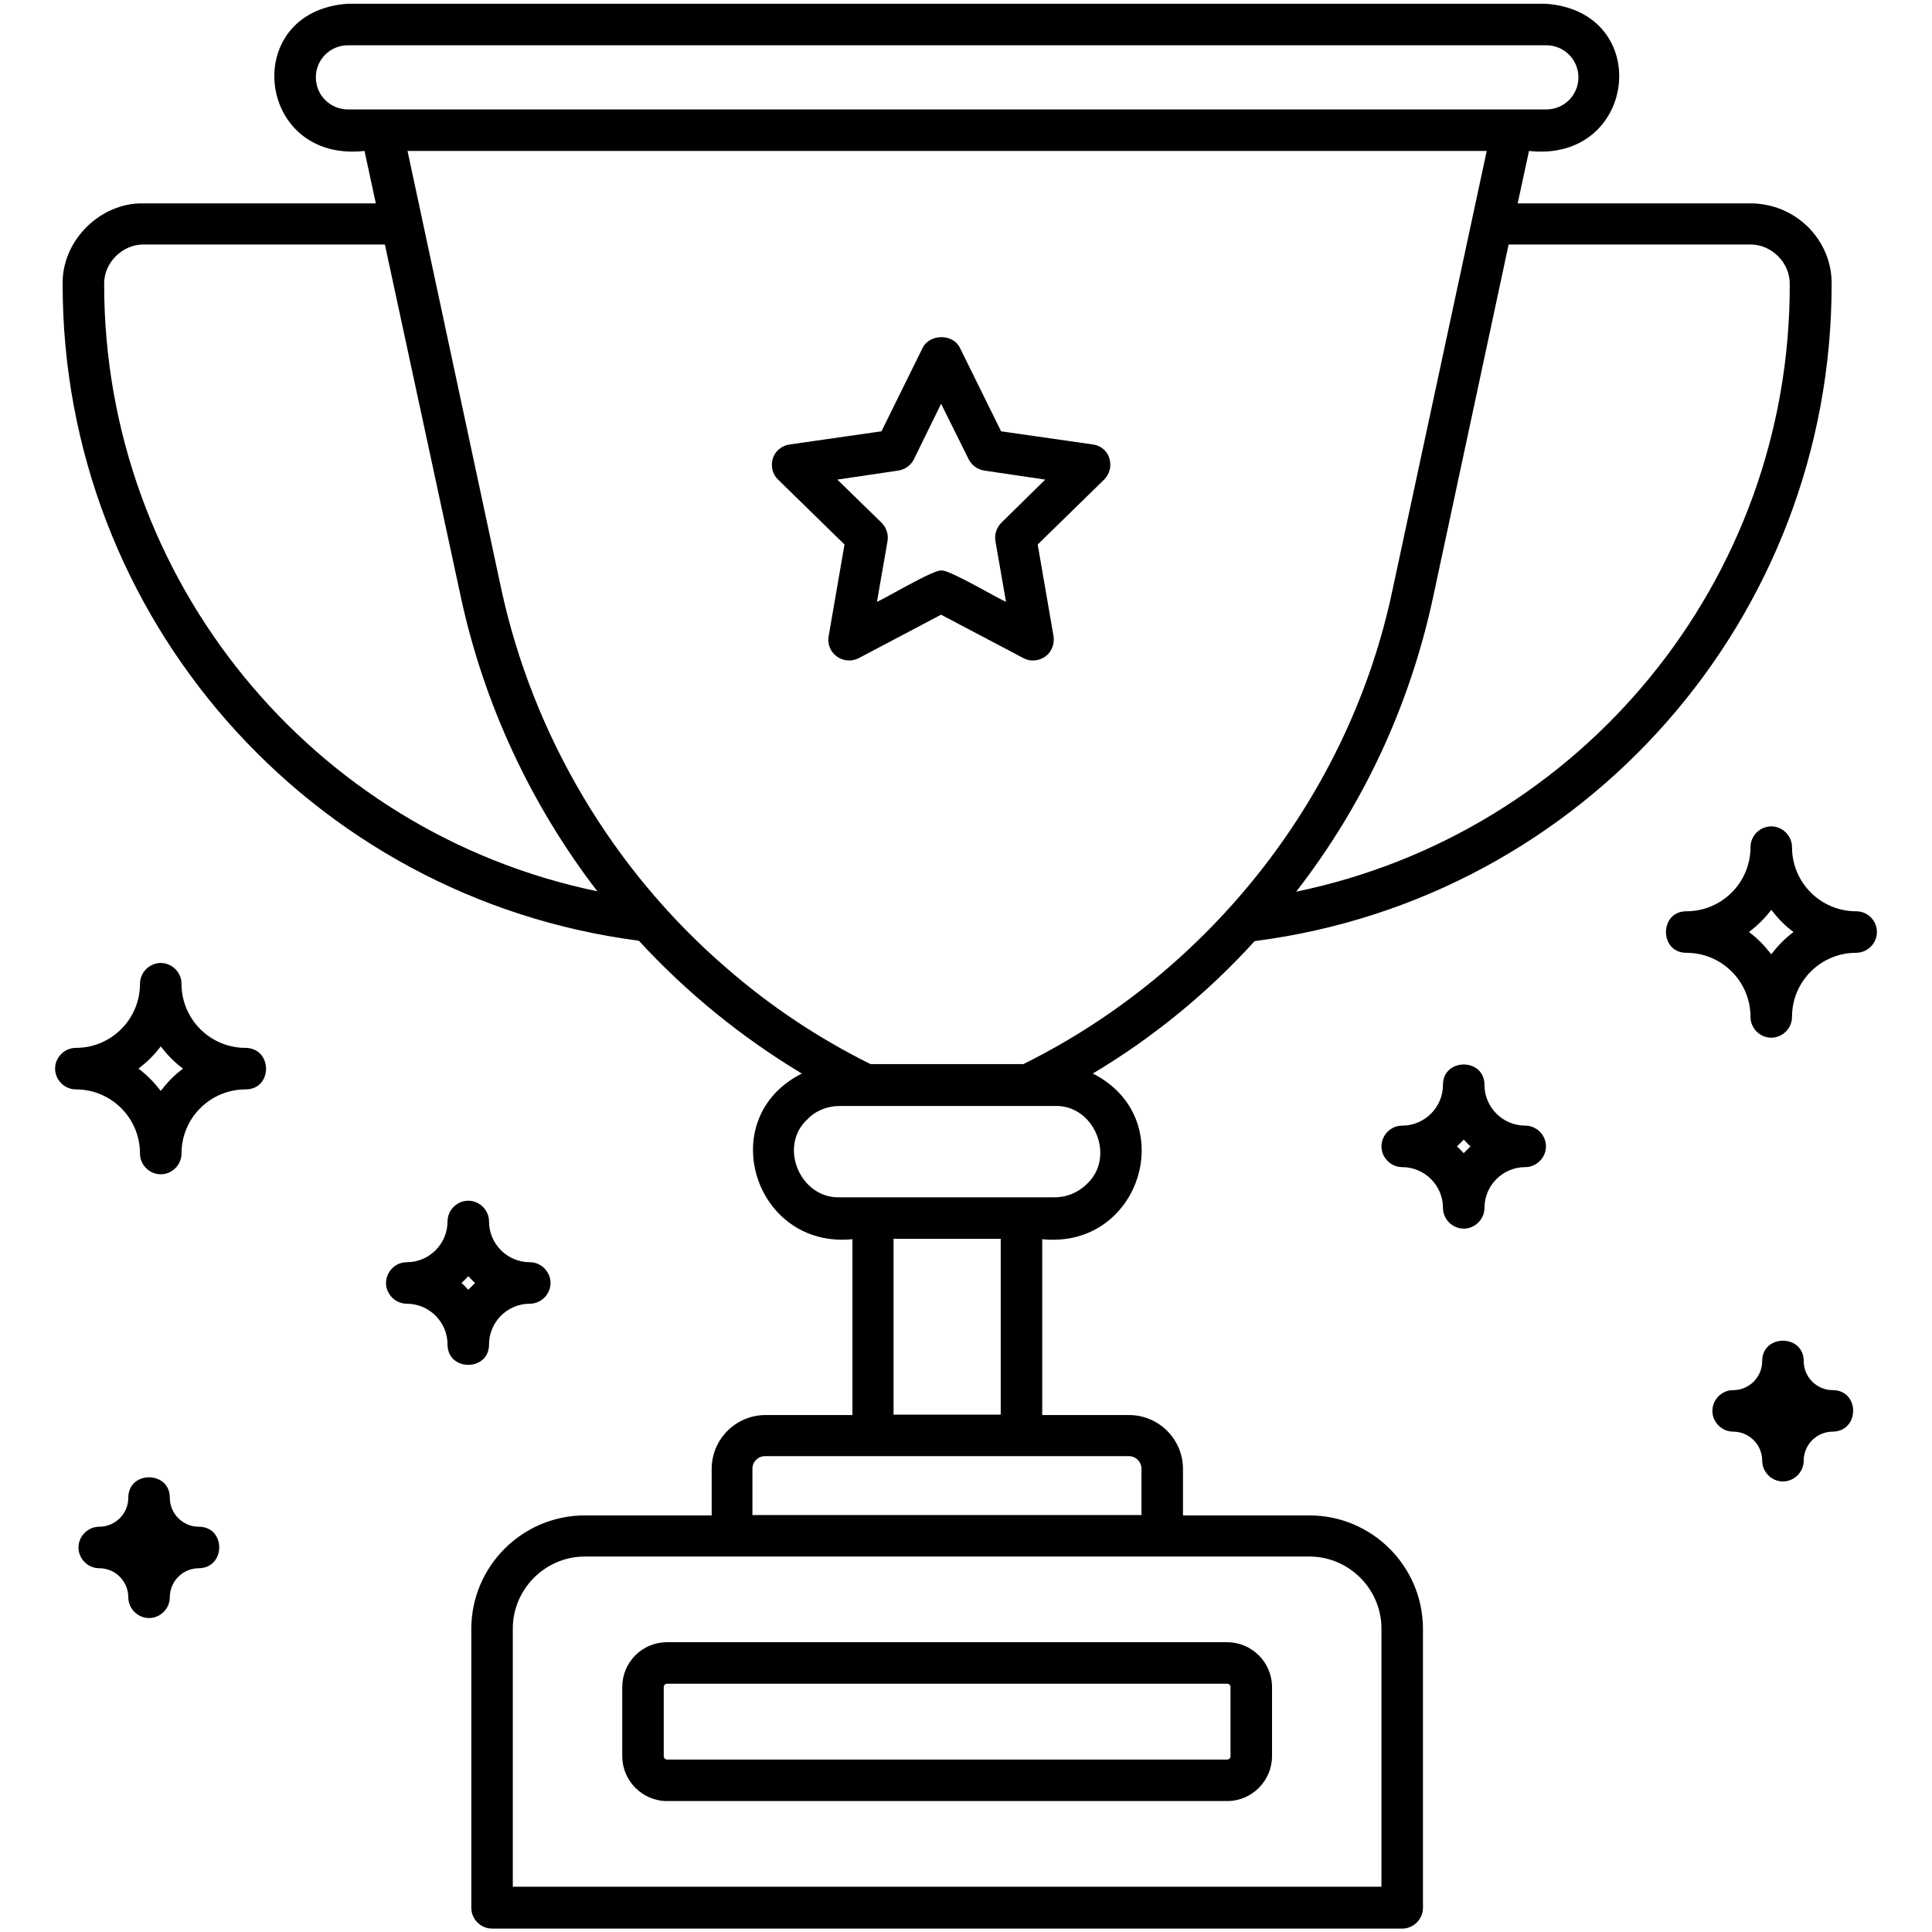 <svg id="Layer_1" enable-background="new 0 0 512 512" viewBox="0 0 512 512" xmlns="http://www.w3.org/2000/svg"><path d="m289.7 117.8-24.4-3.5-10.9-22.1c-1.8-3.8-8-3.8-9.9 0l-10.9 22.1-24.4 3.5c-2.1.3-3.8 1.8-4.4 3.7-.6 2-.1 4.2 1.4 5.6l17.6 17.2-4.2 24.3c-.4 2.1.5 4.2 2.2 5.4s3.9 1.4 5.8.4l21.8-11.5 21.8 11.5c1.8 1 4.1.8 5.8-.4s2.5-3.3 2.2-5.4l-4.2-24.3 17.6-17.2c1.5-1.5 2-3.6 1.4-5.6-.5-1.9-2.2-3.4-4.3-3.7zm-24.3 20.7c-1.3 1.3-1.9 3.1-1.6 4.9l2.8 16.1c-1.8-.7-15.3-8.7-17.1-8.3-1.7-.5-15.3 7.6-17.1 8.3l2.8-16.1c.3-1.8-.3-3.6-1.6-4.9l-11.7-11.4 16.2-2.4c1.8-.3 3.3-1.4 4.1-3l7.2-14.7 7.3 14.7c.8 1.6 2.3 2.7 4.1 3l16.2 2.4zm213.7-78.4c-4.1-4-9.5-6.2-15.2-6.2h-61.7l3-13.9c28.7 3.2 33.2-36.9 4.5-39h-317.6c-28.6 2-24.3 42.2 4.5 39l3 13.9h-61.5c-11.5-.3-21.8 9.9-21.5 21.5 0 88.2 65.5 162.6 152.7 173.9 12.6 13.7 27.2 25.6 43.2 35.2-23.5 11.8-12.6 46.5 13.4 43.9v46.6h-23c-7.9 0-14.3 6.4-14.3 14.3v12.3h-33.6c-16.6 0-30.1 13.5-30.1 30.1v73.9c0 3 2.5 5.5 5.5 5.5h241.2c3 0 5.5-2.5 5.5-5.5v-73.9c0-16.6-13.5-30.1-30.1-30.1h-33.5v-12.3c0-7.9-6.4-14.3-14.3-14.3h-23v-46.6c26.2 2.7 36.8-32.1 13.4-43.9 15.8-9.4 30.5-21.4 42.9-35.1 87.3-11.2 152.9-85.6 152.9-174 .1-5.8-2.2-11.2-6.3-15.3zm-386.9-31.1c-4.7 0-8.5-3.8-8.5-8.5s3.8-8.5 8.5-8.5h317.6c4.7 0 8.5 3.8 8.5 8.5s-3.8 8.5-8.5 8.5h-8.8c-.1 0-299.8 0-299.9 0zm-64.6 46.3c-.1-5.7 4.9-10.6 10.5-10.5h63.9l20.1 93.3c6.1 28.4 18.6 55.2 36.2 78.1-75.4-15.6-130.7-82.4-130.7-160.9zm319.4 337.2c10.5 0 19.1 8.6 19.1 19.1v68.4h-230.2v-68.4c0-10.5 8.6-19.1 19.1-19.1zm-47.8-26.6c1.8 0 3.3 1.5 3.3 3.3v12.3h-103.1v-12.3c0-1.8 1.5-3.3 3.3-3.3zm-62.4-11v-46.6h28.4v46.6zm51.3-61.2c-2.3 2.3-5.3 3.6-8.6 3.6h-57c-10.5.3-16.3-13.6-8.5-20.7 2.2-2.3 5.3-3.5 8.5-3.5h57c10.5-.4 16.2 13.5 8.6 20.6zm-16.9-31.7h-40.5c-13.7-6.8-26.5-15.3-38.1-25.4-30.2-26-51.4-61.7-59.8-100.7l-24.8-115.9h286l-24.9 116c-11.3 54.4-48.2 101.4-97.9 126zm72.3-45.7c17.7-22.8 30.1-49.2 36.3-78.1l20-93.4h64c5.6-.1 10.6 4.8 10.5 10.5.2 78.6-55.2 145.4-130.8 161zm-166.7 241h148.4c6.6 0 11.9-5.4 11.9-11.9v-18.3c0-6.6-5.4-11.9-11.9-11.9h-148.4c-6.6 0-11.9 5.3-11.9 11.9v18.3c0 6.5 5.3 11.9 11.9 11.9zm-.9-30.2c0-.5.4-.9.9-.9h148.4c.5 0 .9.4.9.9v18.3c0 .5-.4.9-.9.9h-148.4c-.5 0-.9-.4-.9-.9zm-110.8-169.4c-9.4 0-17-7.6-17-17 0-3-2.5-5.5-5.5-5.5s-5.5 2.5-5.5 5.5c0 9.4-7.6 17-17 17-3 0-5.5 2.5-5.5 5.5s2.5 5.5 5.5 5.5c9.4 0 17 7.6 17 17 0 3 2.5 5.5 5.5 5.5s5.5-2.5 5.5-5.5c0-9.4 7.6-17 17-17 7.2 0 7.2-10.9 0-11zm-22.5 11.4c-1.7-2.2-3.6-4.2-5.9-5.9 2.2-1.7 4.2-3.6 5.9-5.9 1.7 2.2 3.6 4.2 5.9 5.9-2.3 1.7-4.2 3.7-5.9 5.9zm87 67.2c0-5.9 4.8-10.8 10.8-10.8 3 0 5.5-2.5 5.5-5.5s-2.5-5.5-5.5-5.5c-5.9 0-10.8-4.8-10.8-10.8 0-3-2.5-5.5-5.5-5.5s-5.5 2.5-5.5 5.5c0 5.9-4.8 10.8-10.8 10.8-3 0-5.5 2.5-5.5 5.5s2.5 5.5 5.5 5.5c5.9 0 10.8 4.8 10.8 10.8 0 7.2 11 7.2 11 0zm-5.5-14.5c-.6-.6-1.2-1.3-1.8-1.8.6-.6 1.3-1.2 1.8-1.8.6.6 1.2 1.3 1.8 1.8-.6.6-1.2 1.2-1.8 1.8zm-71.4 73.8c-4.2 0-7.7 3.4-7.7 7.7 0 3-2.5 5.5-5.5 5.5s-5.5-2.5-5.5-5.5c0-4.2-3.4-7.7-7.7-7.7-3 0-5.5-2.5-5.5-5.5s2.5-5.5 5.5-5.5c4.2 0 7.7-3.4 7.7-7.7 0-7.2 11-7.2 11 0 0 4.2 3.4 7.7 7.7 7.7 7.2 0 7.2 10.9 0 11zm439.2-174.1c-9.4 0-17-7.6-17-17 0-3-2.5-5.5-5.5-5.5s-5.5 2.5-5.5 5.5c0 9.4-7.6 17-17 17-7.2 0-7.2 11 0 11 9.4 0 17 7.6 17 17 0 3 2.5 5.5 5.5 5.5s5.5-2.5 5.5-5.5c0-9.4 7.6-17 17-17 3 0 5.5-2.5 5.5-5.5s-2.4-5.5-5.5-5.5zm-22.5 11.4c-1.7-2.2-3.6-4.2-5.9-5.9 2.2-1.7 4.2-3.6 5.9-5.9 1.7 2.2 3.6 4.2 5.9 5.9-2.3 1.7-4.2 3.7-5.9 5.9zm-65.2 45.4c-5.9 0-10.8-4.8-10.8-10.8 0-7.2-11-7.2-11 0 0 5.9-4.8 10.8-10.8 10.8-3 0-5.5 2.5-5.5 5.5s2.5 5.5 5.5 5.5c5.9 0 10.8 4.8 10.8 10.8 0 3 2.5 5.5 5.5 5.5s5.5-2.5 5.5-5.5c0-5.9 4.8-10.8 10.8-10.8 3 0 5.5-2.5 5.5-5.5s-2.5-5.5-5.5-5.5zm-16.3 7.3c-.6-.6-1.2-1.3-1.8-1.8.6-.6 1.3-1.2 1.8-1.8.6.6 1.2 1.3 1.8 1.8-.6.6-1.2 1.2-1.8 1.8zm97.8 73.8c-4.2 0-7.7 3.4-7.7 7.7 0 3-2.5 5.5-5.5 5.5s-5.5-2.5-5.5-5.5c0-4.2-3.4-7.7-7.7-7.7-3 0-5.5-2.5-5.5-5.5s2.5-5.5 5.5-5.5c4.2 0 7.7-3.4 7.7-7.7 0-7.2 11-7.2 11 0 0 4.2 3.4 7.7 7.7 7.7 7.2 0 7.2 10.9 0 11z"/></svg>